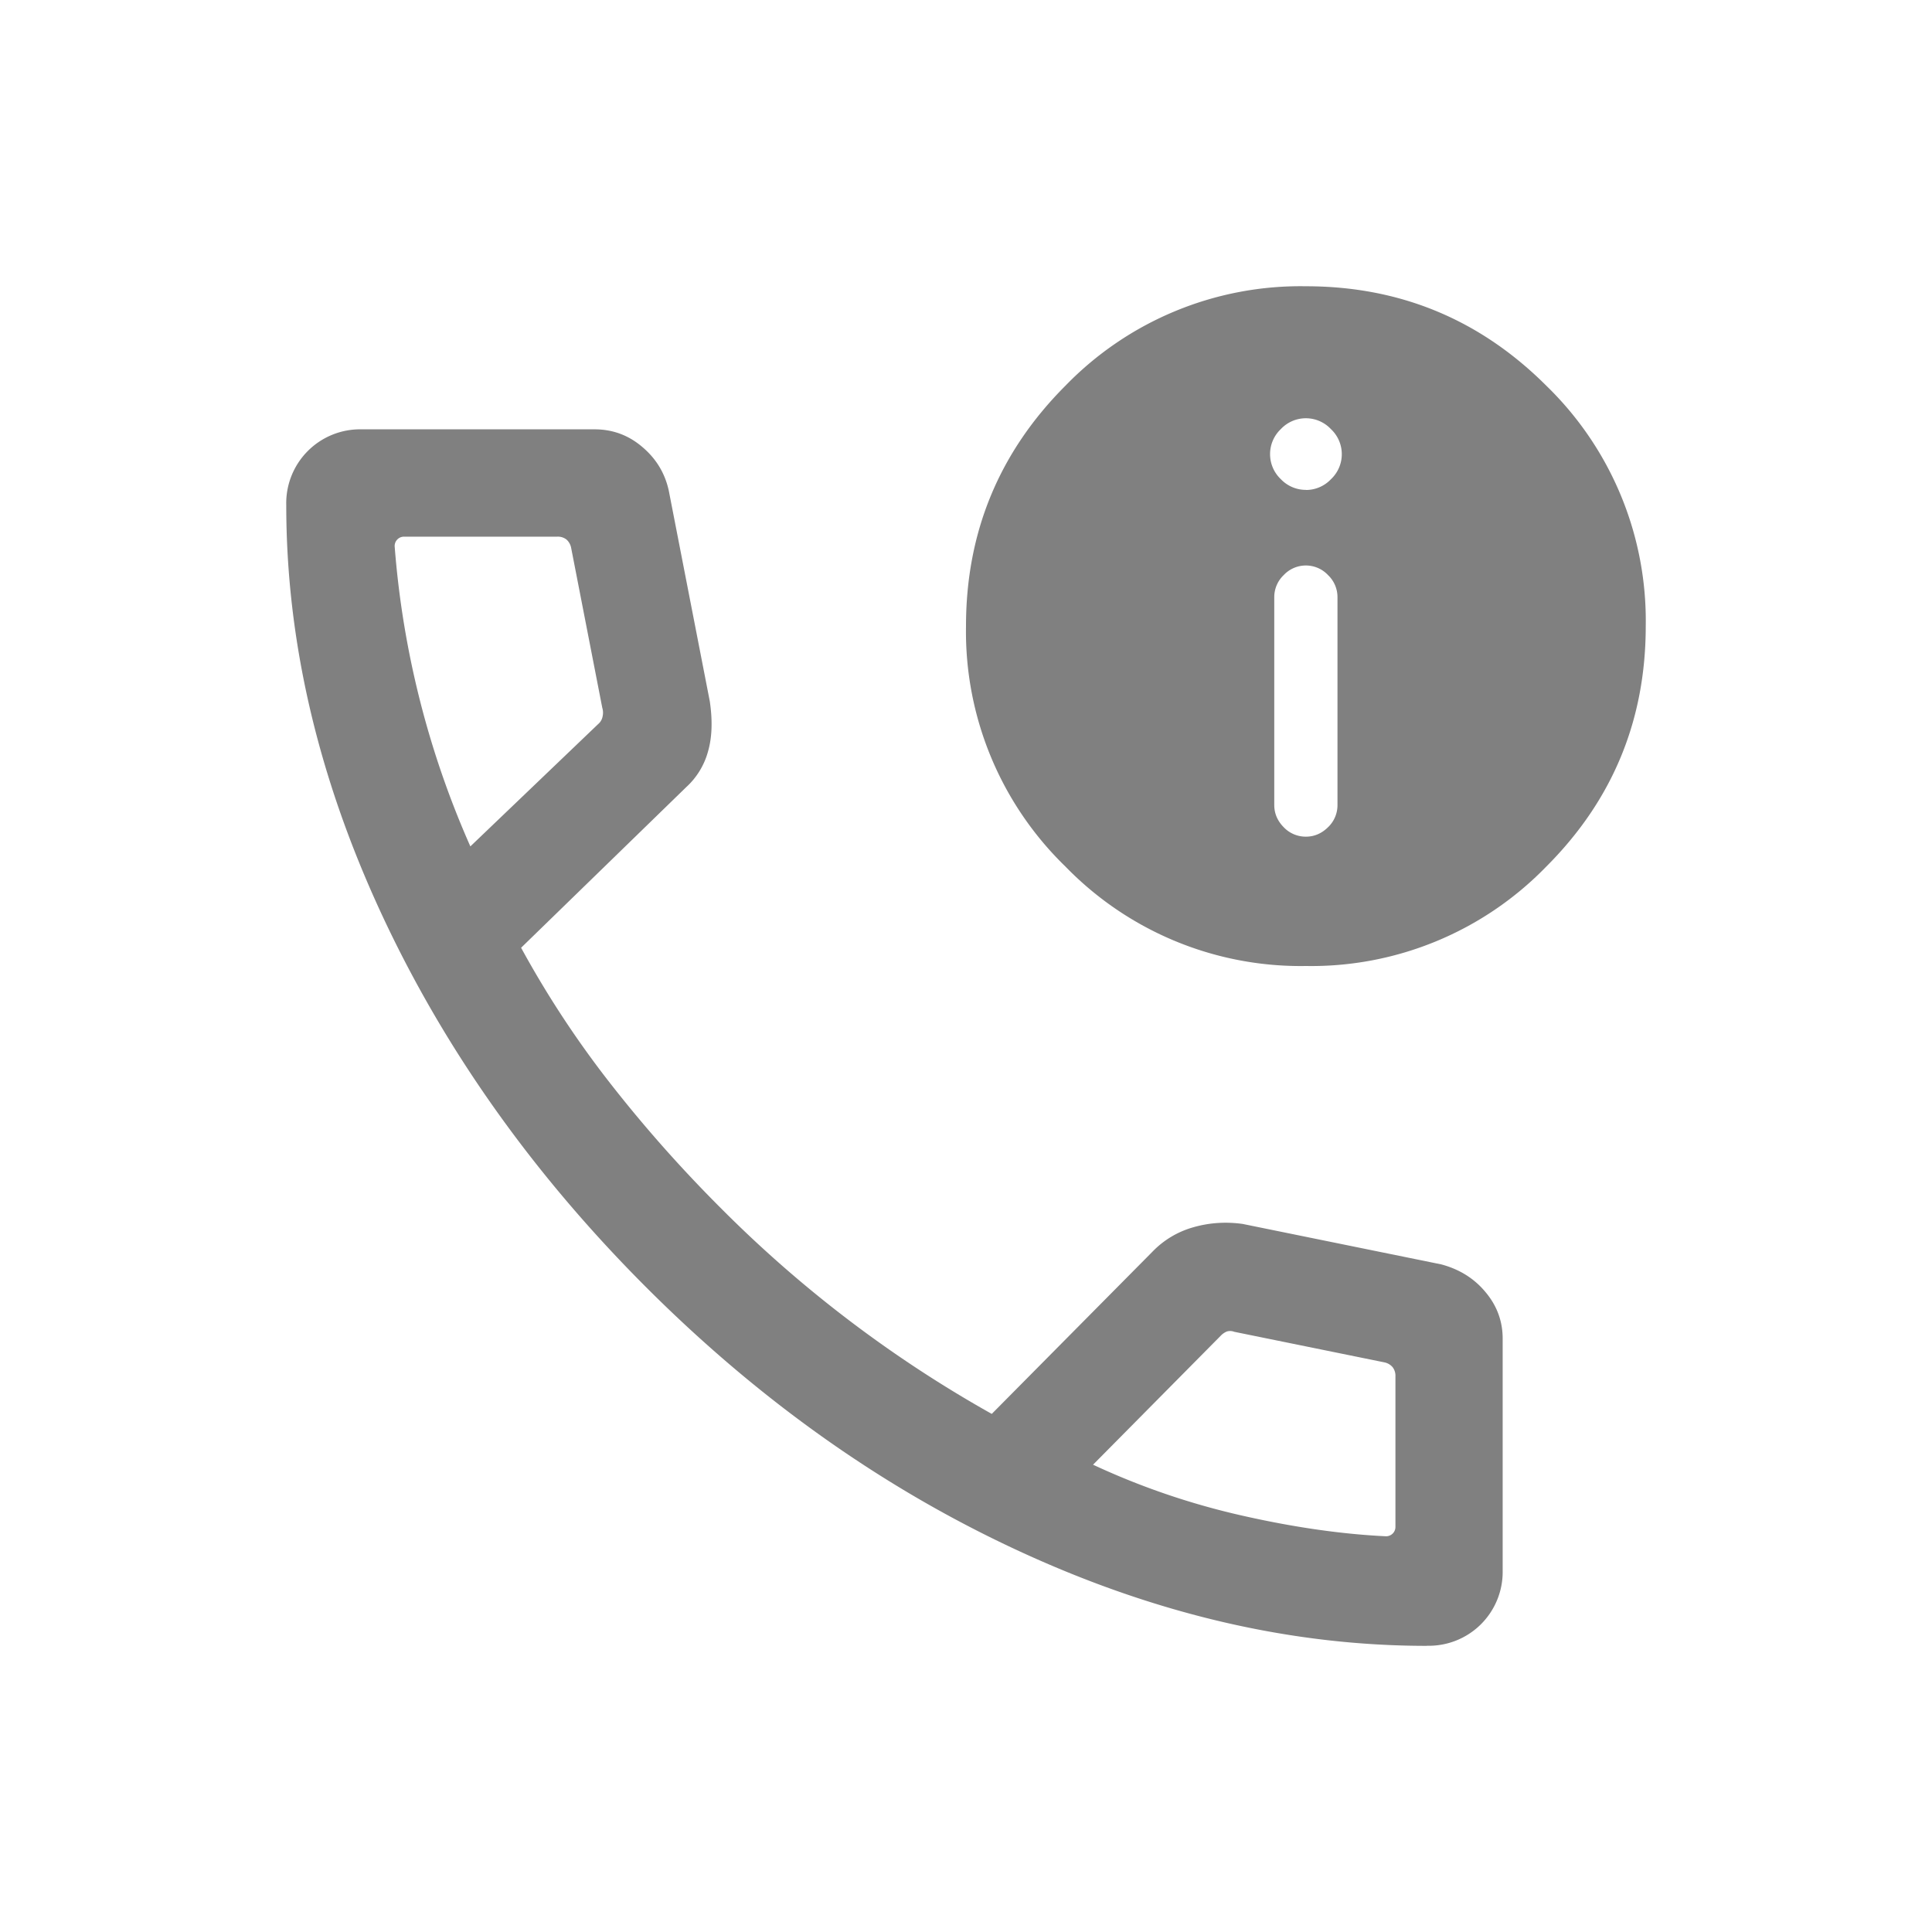 <svg width="18" height="18" viewBox="0 0 18 18" fill="none" xmlns="http://www.w3.org/2000/svg">
    <mask id="8dnwq54wba" style="mask-type:alpha" maskUnits="userSpaceOnUse" x="1" y="1" width="16" height="16">
        <path fill="#D9D9D9" d="M1 1h16v16H1z"/>
    </mask>
    <g mask="url(#8dnwq54wba)">
        <path d="M13.293 15.334c-1.256 0-2.518-.293-3.786-.877-1.268-.584-2.433-1.408-3.495-2.472-1.062-1.064-1.885-2.23-2.469-3.495-.584-1.266-.876-2.527-.876-3.783a.688.688 0 0 1 .7-.707H5.54c.168 0 .317.055.445.165.13.11.211.246.246.407l.382 1.962c.027.182.021.338-.017.469a.698.698 0 0 1-.202.33L4.855 8.83c.248.454.531.883.85 1.288.318.405.662.791 1.033 1.16a11.476 11.476 0 0 0 2.502 1.895l1.496-1.51a.847.847 0 0 1 .379-.228c.148-.043.302-.054.462-.032l1.851.377c.168.045.306.13.412.258.107.127.16.272.16.433v2.162a.688.688 0 0 1-.707.7zM4.383 7.885l1.19-1.139a.12.12 0 0 0 .041-.07.156.156 0 0 0-.003-.083l-.29-1.49a.138.138 0 0 0-.044-.077A.13.13 0 0 0 5.192 5H3.767a.087.087 0 0 0-.09.09 8.511 8.511 0 0 0 .705 2.795zm5.8 5.761c.442.206.903.364 1.383.473.48.109.928.174 1.345.194a.087.087 0 0 0 .09-.09v-1.402a.13.13 0 0 0-.026-.083.137.137 0 0 0-.076-.045l-1.4-.285a.106.106 0 0 0-.068-.003.167.167 0 0 0-.06.042l-1.188 1.2zM12.168 9a3.054 3.054 0 0 1-2.241-.926A3.05 3.05 0 0 1 9 5.834c0-.875.309-1.622.926-2.24a3.05 3.05 0 0 1 2.24-.927c.875 0 1.622.309 2.24.926a3.05 3.05 0 0 1 .927 2.24c0 .876-.308 1.622-.926 2.24a3.05 3.05 0 0 1-2.24.927zm-.001-1.205c.078 0 .147-.03.206-.088a.283.283 0 0 0 .088-.207V5.564a.283.283 0 0 0-.088-.206.283.283 0 0 0-.413 0 .283.283 0 0 0-.088.206V7.5c0 .079.03.148.088.207a.283.283 0 0 0 .207.088zm0-3.23a.32.32 0 0 0 .233-.1.32.32 0 0 0 0-.467.32.32 0 0 0-.467 0 .32.32 0 0 0-.1.233.32.32 0 0 0 .1.233.32.32 0 0 0 .234.1z" fill="gray"/>
    </g>
</svg>

